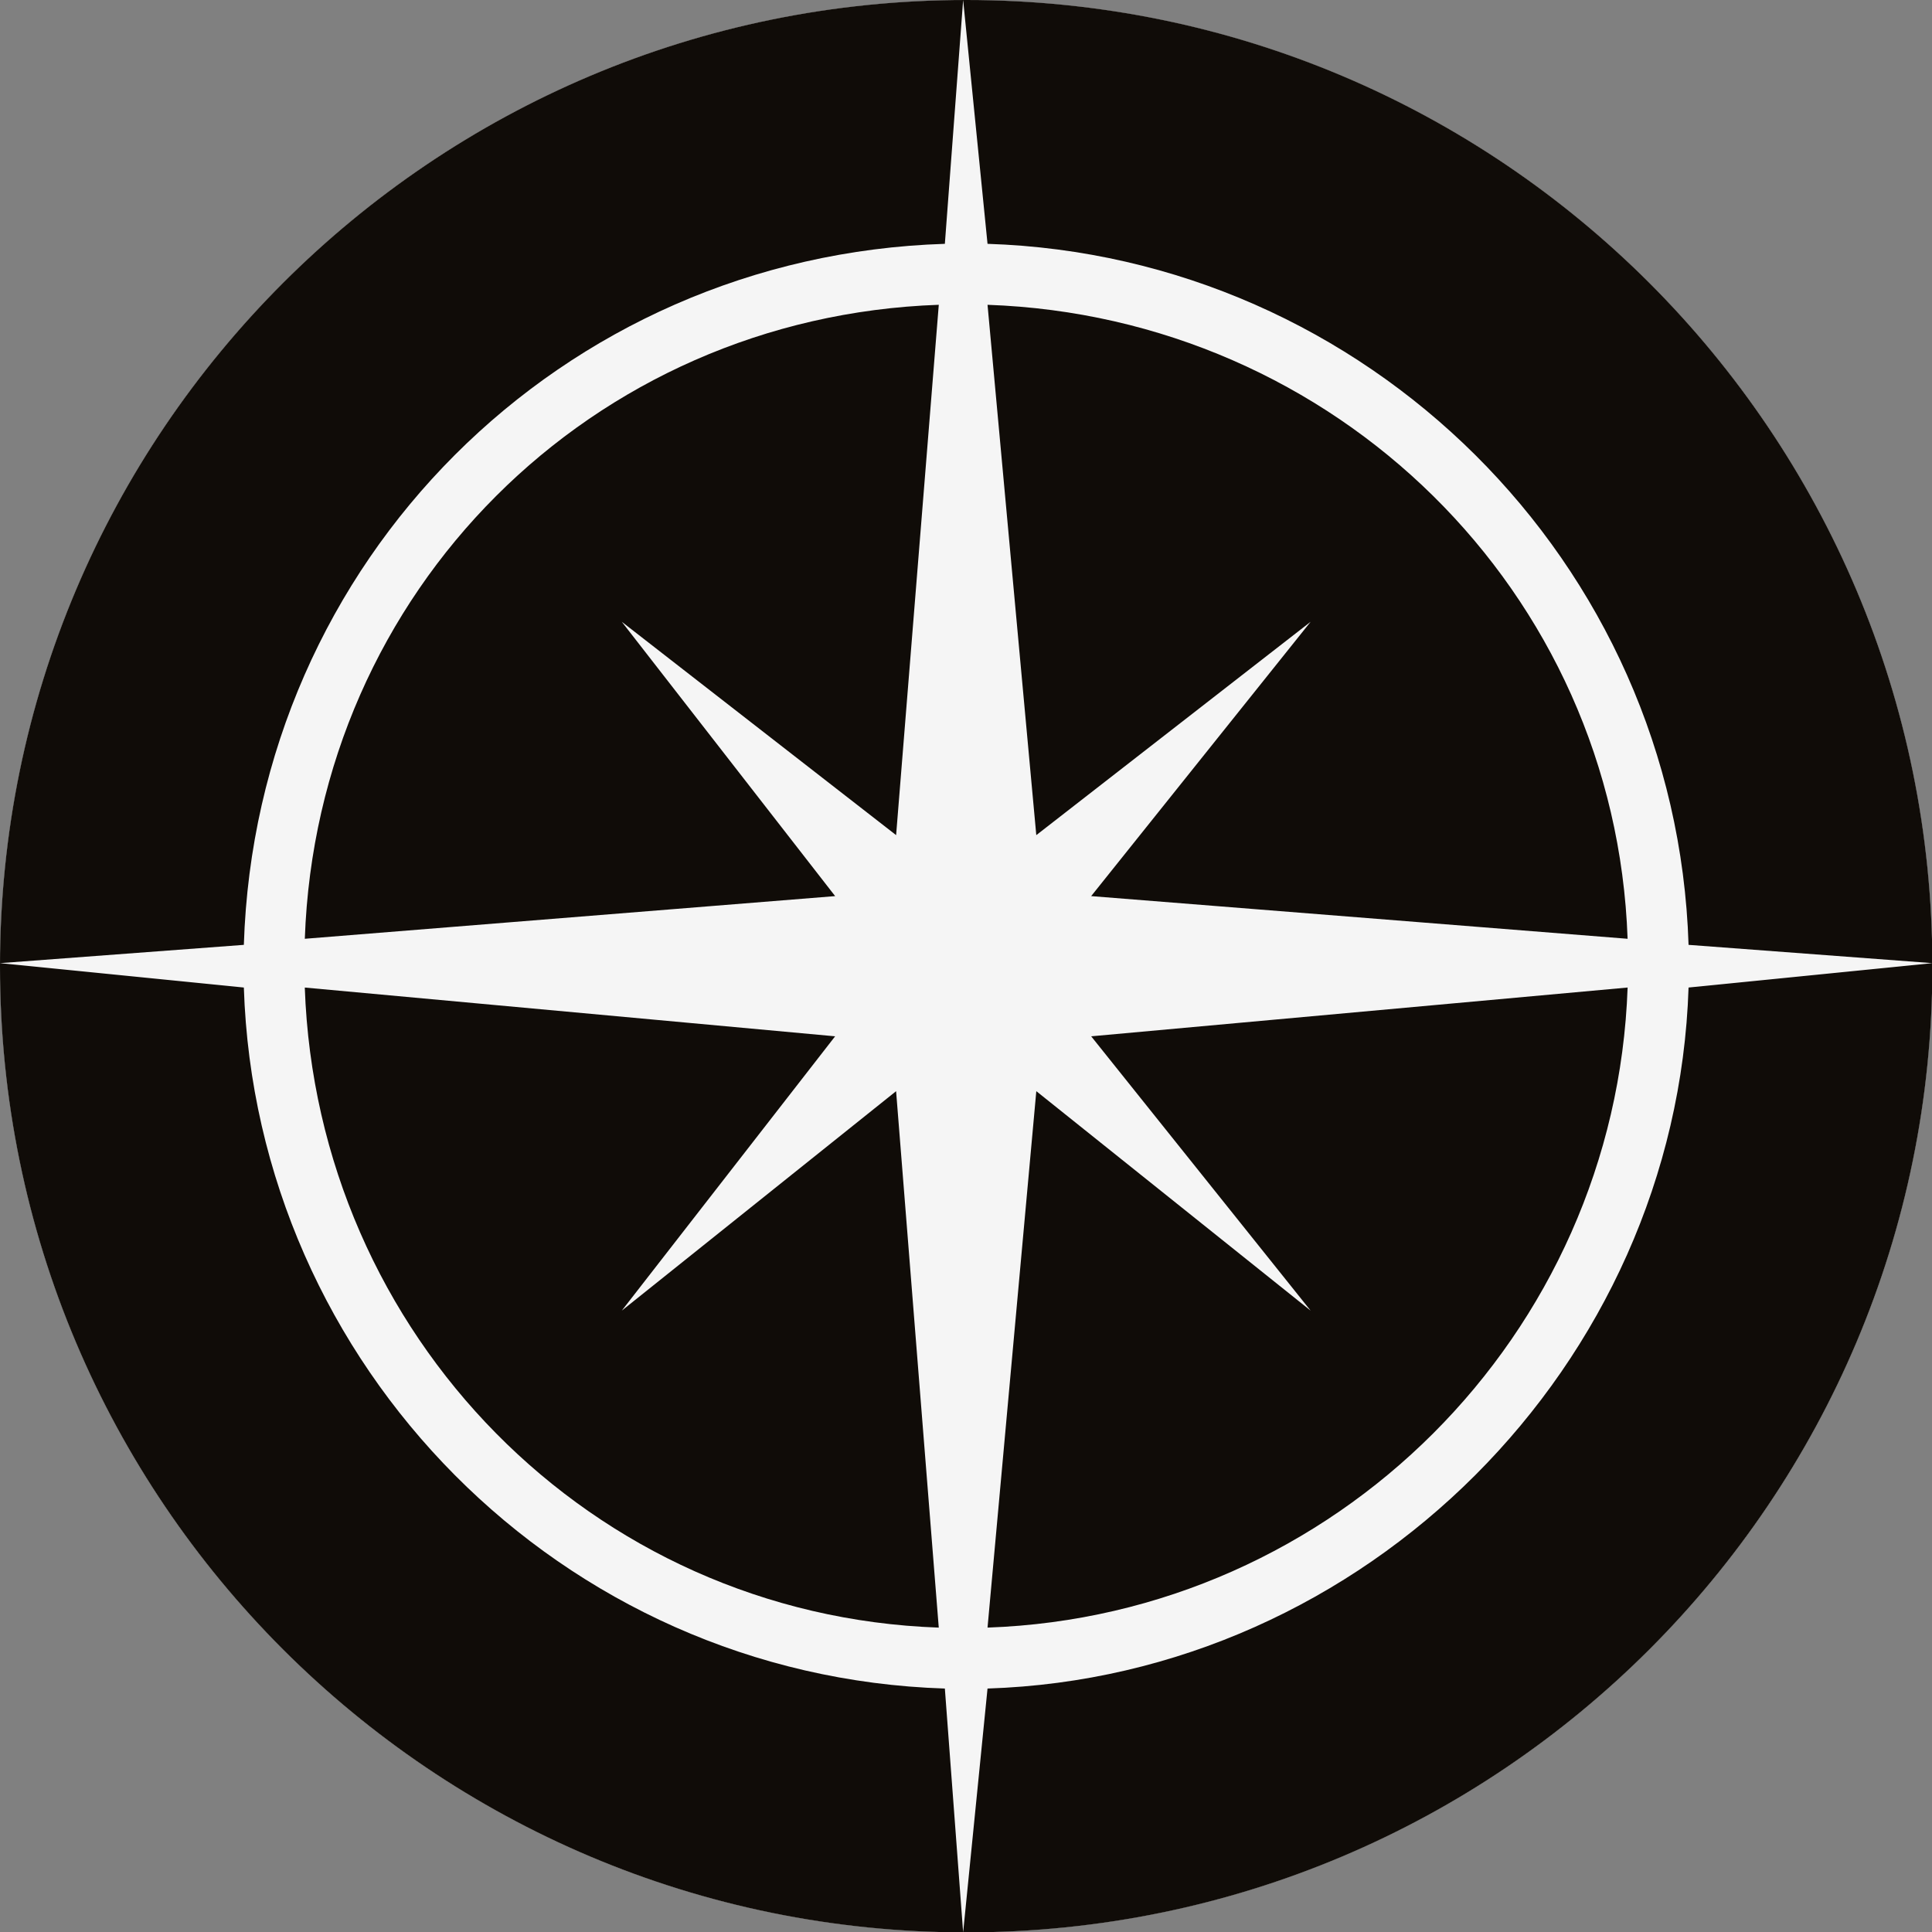 <svg xmlns="http://www.w3.org/2000/svg" version="1.1" width="1000"
     height="1000">
    <rect width="100%" height="100%" fill="#808080" stroke="none"/>
    <style>
        #light-icon {
        display: inline;
        }
        #dark-icon {
        display: none;
        }

        @media (prefers-color-scheme: dark) {
        #light-icon {
        display: none;
        }
        #dark-icon {
        display: inline;
        }
        }
    </style>
    <g id="light-icon">
        <svg xmlns="http://www.w3.org/2000/svg" version="1.1" width="1000"
             height="1000">
            <g>
                <g transform="matrix(1.667,0,0,1.667,0,0)">
                    <svg xmlns="http://www.w3.org/2000/svg" version="1.1"
                         width="600" height="600">
                        <svg xmlns="http://www.w3.org/2000/svg" width="600"
                             zoomAndPan="magnify" viewBox="0 0 450 450" height="600"
                             preserveAspectRatio="xMidYMid meet" version="1.0">
                            <defs>
                                <clipPath id="ca43f5a5bc">
                                    <path
                                        d="M 225 0 C 100.734 0 0 100.734 0 225 C 0 349.266 100.734 450 225 450 C 349.266 450 450 349.266 450 225 C 450 100.734 349.266 0 225 0 Z M 225 0 "
                                        clip-rule="nonzero"></path>
                                </clipPath>
                                <clipPath id="6032784a63">
                                    <path d="M 67.5 67.5 L 382.5 67.5 L 382.5 382.5 L 67.5 382.5 Z M 67.5 67.5 "
                                          clip-rule="nonzero"></path>
                                </clipPath>
                                <clipPath id="ff01b24786">
                                    <path
                                        d="M 225 0 C 100.734 0 0 100.734 0 225 C 0 349.266 100.734 450 225 450 C 349.266 450 450 349.266 450 225 C 450 100.734 349.266 0 225 0 Z M 225 0 "
                                        clip-rule="nonzero"></path>
                                </clipPath>
                                <clipPath id="ee939249a6">
                                    <path
                                        d="M 225 0 C 100.734 0 0 100.734 0 225 C 0 349.266 100.734 450 225 450 C 349.266 450 450 349.266 450 225 C 450 100.734 349.266 0 225 0 Z M 225 0 "
                                        clip-rule="nonzero"></path>
                                </clipPath>
                            </defs>
                            <g clip-path="url(#ca43f5a5bc)">
                                <rect x="-45" width="540" fill="#100c08" y="-45" height="540"
                                      fill-opacity="1"></rect>
                            </g>
                            <g clip-path="url(#6032784a63)">
                                <path fill="#f5f5f5"
                                      d="M 228.477 107.246 C 290.086 109.234 340.766 158.918 342.754 221.523 L 382.5 224.504 L 342.754 228.477 C 340.766 290.086 290.086 340.766 228.477 342.75 L 224.504 382.5 L 221.523 342.75 C 158.922 340.766 109.234 290.086 107.25 228.477 L 67.5 224.504 L 107.25 221.523 C 109.234 158.922 158.918 109.234 221.523 107.246 L 224.504 67.5 Z M 228.477 117.184 L 236.43 203.637 L 281.145 168.859 L 245.371 213.574 L 332.816 220.531 C 330.828 163.891 285.117 119.176 228.477 117.188 Z M 332.816 228.48 L 245.371 236.43 L 281.145 281.145 L 236.43 245.371 L 228.48 332.816 C 285.117 330.828 330.832 285.121 332.816 228.477 Z M 220.531 332.816 L 213.574 245.375 L 168.855 281.148 L 203.637 236.43 L 117.184 228.48 C 119.172 285.121 163.887 330.832 220.527 332.82 Z M 117.188 220.531 L 203.637 213.574 L 168.859 168.859 L 213.574 203.637 L 220.531 117.184 C 163.895 119.172 119.176 163.891 117.188 220.527 Z M 117.188 220.531 "
                                      fill-opacity="1" fill-rule="nonzero"></path>
                            </g>
                            <g clip-path="url(#ff01b24786)">
                                <rect x="-45" width="540" fill="#f5f5f5" y="-45" height="540"
                                      fill-opacity="1"></rect>
                            </g>
                            <path fill="#100c08"
                                  d="M 229.969 56.781 C 317.98 59.621 390.379 130.598 393.219 220.031 L 450 224.289 L 393.219 229.969 C 390.379 317.98 317.98 390.379 229.969 393.215 L 224.289 450 L 220.031 393.215 C 130.602 390.379 59.621 317.98 56.785 229.969 L 0 224.289 L 56.785 220.031 C 59.621 130.602 130.598 59.621 220.031 56.781 L 224.289 0 Z M 229.969 70.977 L 241.324 194.48 L 305.207 144.797 L 254.102 208.68 L 379.023 218.617 C 376.184 137.703 310.883 73.82 229.969 70.98 Z M 379.023 229.969 L 254.105 241.328 L 305.207 305.207 L 241.328 254.105 L 229.969 379.023 C 310.883 376.184 376.188 310.887 379.027 229.969 Z M 218.613 379.027 L 208.676 254.105 L 144.797 305.211 L 194.48 241.328 L 70.977 229.973 C 73.816 310.887 137.695 376.188 218.609 379.027 Z M 70.98 218.617 L 194.484 208.68 L 144.797 144.797 L 208.68 194.48 L 218.617 70.977 C 137.703 73.816 73.824 137.699 70.984 218.613 Z M 70.98 218.617 "
                                  fill-opacity="1" fill-rule="nonzero"></path>
                            <g clip-path="url(#ee939249a6)">
                                <rect x="-45" width="540" fill="#100c08" y="-45" height="540"
                                      fill-opacity="1"></rect>
                            </g>
                            <path fill="#f5f5f5"
                                  d="M 229.969 56.781 C 317.98 59.621 390.379 130.598 393.219 220.031 L 450 224.289 L 393.219 229.969 C 390.379 317.98 317.98 390.379 229.969 393.215 L 224.289 450 L 220.031 393.215 C 130.602 390.379 59.621 317.98 56.785 229.969 L 0 224.289 L 56.785 220.031 C 59.621 130.602 130.598 59.621 220.031 56.781 L 224.289 0 Z M 229.969 70.977 L 241.324 194.48 L 305.207 144.797 L 254.102 208.68 L 379.023 218.617 C 376.184 137.703 310.883 73.82 229.969 70.98 Z M 379.023 229.969 L 254.105 241.328 L 305.207 305.207 L 241.328 254.105 L 229.969 379.023 C 310.883 376.184 376.188 310.887 379.027 229.969 Z M 218.613 379.027 L 208.676 254.105 L 144.797 305.211 L 194.48 241.328 L 70.977 229.973 C 73.816 310.887 137.695 376.188 218.609 379.027 Z M 70.98 218.617 L 194.484 208.68 L 144.797 144.797 L 208.68 194.48 L 218.617 70.977 C 137.703 73.816 73.824 137.699 70.984 218.613 Z M 70.98 218.617 "
                                  fill-opacity="1" fill-rule="nonzero"></path>
                        </svg>
                    </svg>
                </g>
            </g>
        </svg>
    </g>
    <g id="dark-icon">
        <svg xmlns="http://www.w3.org/2000/svg" version="1.1" width="1000"
             height="1000">
            <g clip-path="url(#SvgjsClipPath1111)">
                <rect width="1000" height="1000" fill="#100c08"></rect>
                <g transform="matrix(1.667,0,0,1.667,0,0)">
                    <svg xmlns="http://www.w3.org/2000/svg" version="1.1"
                         width="600" height="600">
                        <svg xmlns="http://www.w3.org/2000/svg" width="600"
                             zoomAndPan="magnify" viewBox="0 0 450 450" height="600"
                             preserveAspectRatio="xMidYMid meet" version="1.0">
                            <defs>
                                <clipPath id="29b2a82ef2">
                                    <path
                                        d="M 225 0 C 100.734 0 0 100.734 0 225 C 0 349.266 100.734 450 225 450 C 349.266 450 450 349.266 450 225 C 450 100.734 349.266 0 225 0 Z M 225 0 "
                                        clip-rule="nonzero"></path>
                                </clipPath>
                                <clipPath id="a8e99f45c4">
                                    <path d="M 67.5 67.5 L 382.5 67.5 L 382.5 382.5 L 67.5 382.5 Z M 67.5 67.5 "
                                          clip-rule="nonzero"></path>
                                </clipPath>
                                <clipPath id="78200b9a9c">
                                    <path
                                        d="M 225 0 C 100.734 0 0 100.734 0 225 C 0 349.266 100.734 450 225 450 C 349.266 450 450 349.266 450 225 C 450 100.734 349.266 0 225 0 Z M 225 0 "
                                        clip-rule="nonzero"></path>
                                </clipPath>
                                <clipPath id="SvgjsClipPath1111">
                                    <rect width="1000" height="1000" x="0" y="0" rx="500" ry="500"></rect>
                                </clipPath>
                            </defs>
                            <g clip-path="url(#29b2a82ef2)">
                                <rect x="-45" width="540" fill="#100c08" y="-45" height="540"
                                      fill-opacity="1"></rect>
                            </g>
                            <g clip-path="url(#a8e99f45c4)">
                                <path fill="#f5f5f5"
                                      d="M 228.477 107.246 C 290.086 109.234 340.766 158.918 342.754 221.523 L 382.5 224.504 L 342.754 228.477 C 340.766 290.086 290.086 340.766 228.477 342.75 L 224.504 382.5 L 221.523 342.75 C 158.922 340.766 109.234 290.086 107.25 228.477 L 67.5 224.504 L 107.25 221.523 C 109.234 158.922 158.918 109.234 221.523 107.246 L 224.504 67.5 Z M 228.477 117.184 L 236.43 203.637 L 281.145 168.859 L 245.371 213.574 L 332.816 220.531 C 330.828 163.891 285.117 119.176 228.477 117.188 Z M 332.816 228.48 L 245.371 236.43 L 281.145 281.145 L 236.43 245.371 L 228.48 332.816 C 285.117 330.828 330.832 285.121 332.816 228.477 Z M 220.531 332.816 L 213.574 245.375 L 168.855 281.148 L 203.637 236.43 L 117.184 228.48 C 119.172 285.121 163.887 330.832 220.527 332.82 Z M 117.188 220.531 L 203.637 213.574 L 168.859 168.859 L 213.574 203.637 L 220.531 117.184 C 163.895 119.172 119.176 163.891 117.188 220.527 Z M 117.188 220.531 "
                                      fill-opacity="1" fill-rule="nonzero"></path>
                            </g>
                            <g clip-path="url(#78200b9a9c)">
                                <rect x="-45" width="540" fill="#f5f5f5" y="-45" height="540"
                                      fill-opacity="1"></rect>
                            </g>
                            <path fill="#100c08"
                                  d="M 229.969 56.781 C 317.98 59.621 390.379 130.598 393.219 220.031 L 450 224.289 L 393.219 229.969 C 390.379 317.98 317.98 390.379 229.969 393.215 L 224.289 450 L 220.031 393.215 C 130.602 390.379 59.621 317.98 56.785 229.969 L 0 224.289 L 56.785 220.031 C 59.621 130.602 130.598 59.621 220.031 56.781 L 224.289 0 Z M 229.969 70.977 L 241.324 194.48 L 305.207 144.797 L 254.102 208.68 L 379.023 218.617 C 376.184 137.703 310.883 73.82 229.969 70.98 Z M 379.023 229.969 L 254.105 241.328 L 305.207 305.207 L 241.328 254.105 L 229.969 379.023 C 310.883 376.184 376.188 310.887 379.027 229.969 Z M 218.613 379.027 L 208.676 254.105 L 144.797 305.211 L 194.48 241.328 L 70.977 229.973 C 73.816 310.887 137.695 376.188 218.609 379.027 Z M 70.98 218.617 L 194.484 208.68 L 144.797 144.797 L 208.68 194.48 L 218.617 70.977 C 137.703 73.816 73.824 137.699 70.984 218.613 Z M 70.98 218.617 "
                                  fill-opacity="1" fill-rule="nonzero"></path>
                        </svg>
                    </svg>
                </g>
            </g>
        </svg>
    </g>
</svg>
